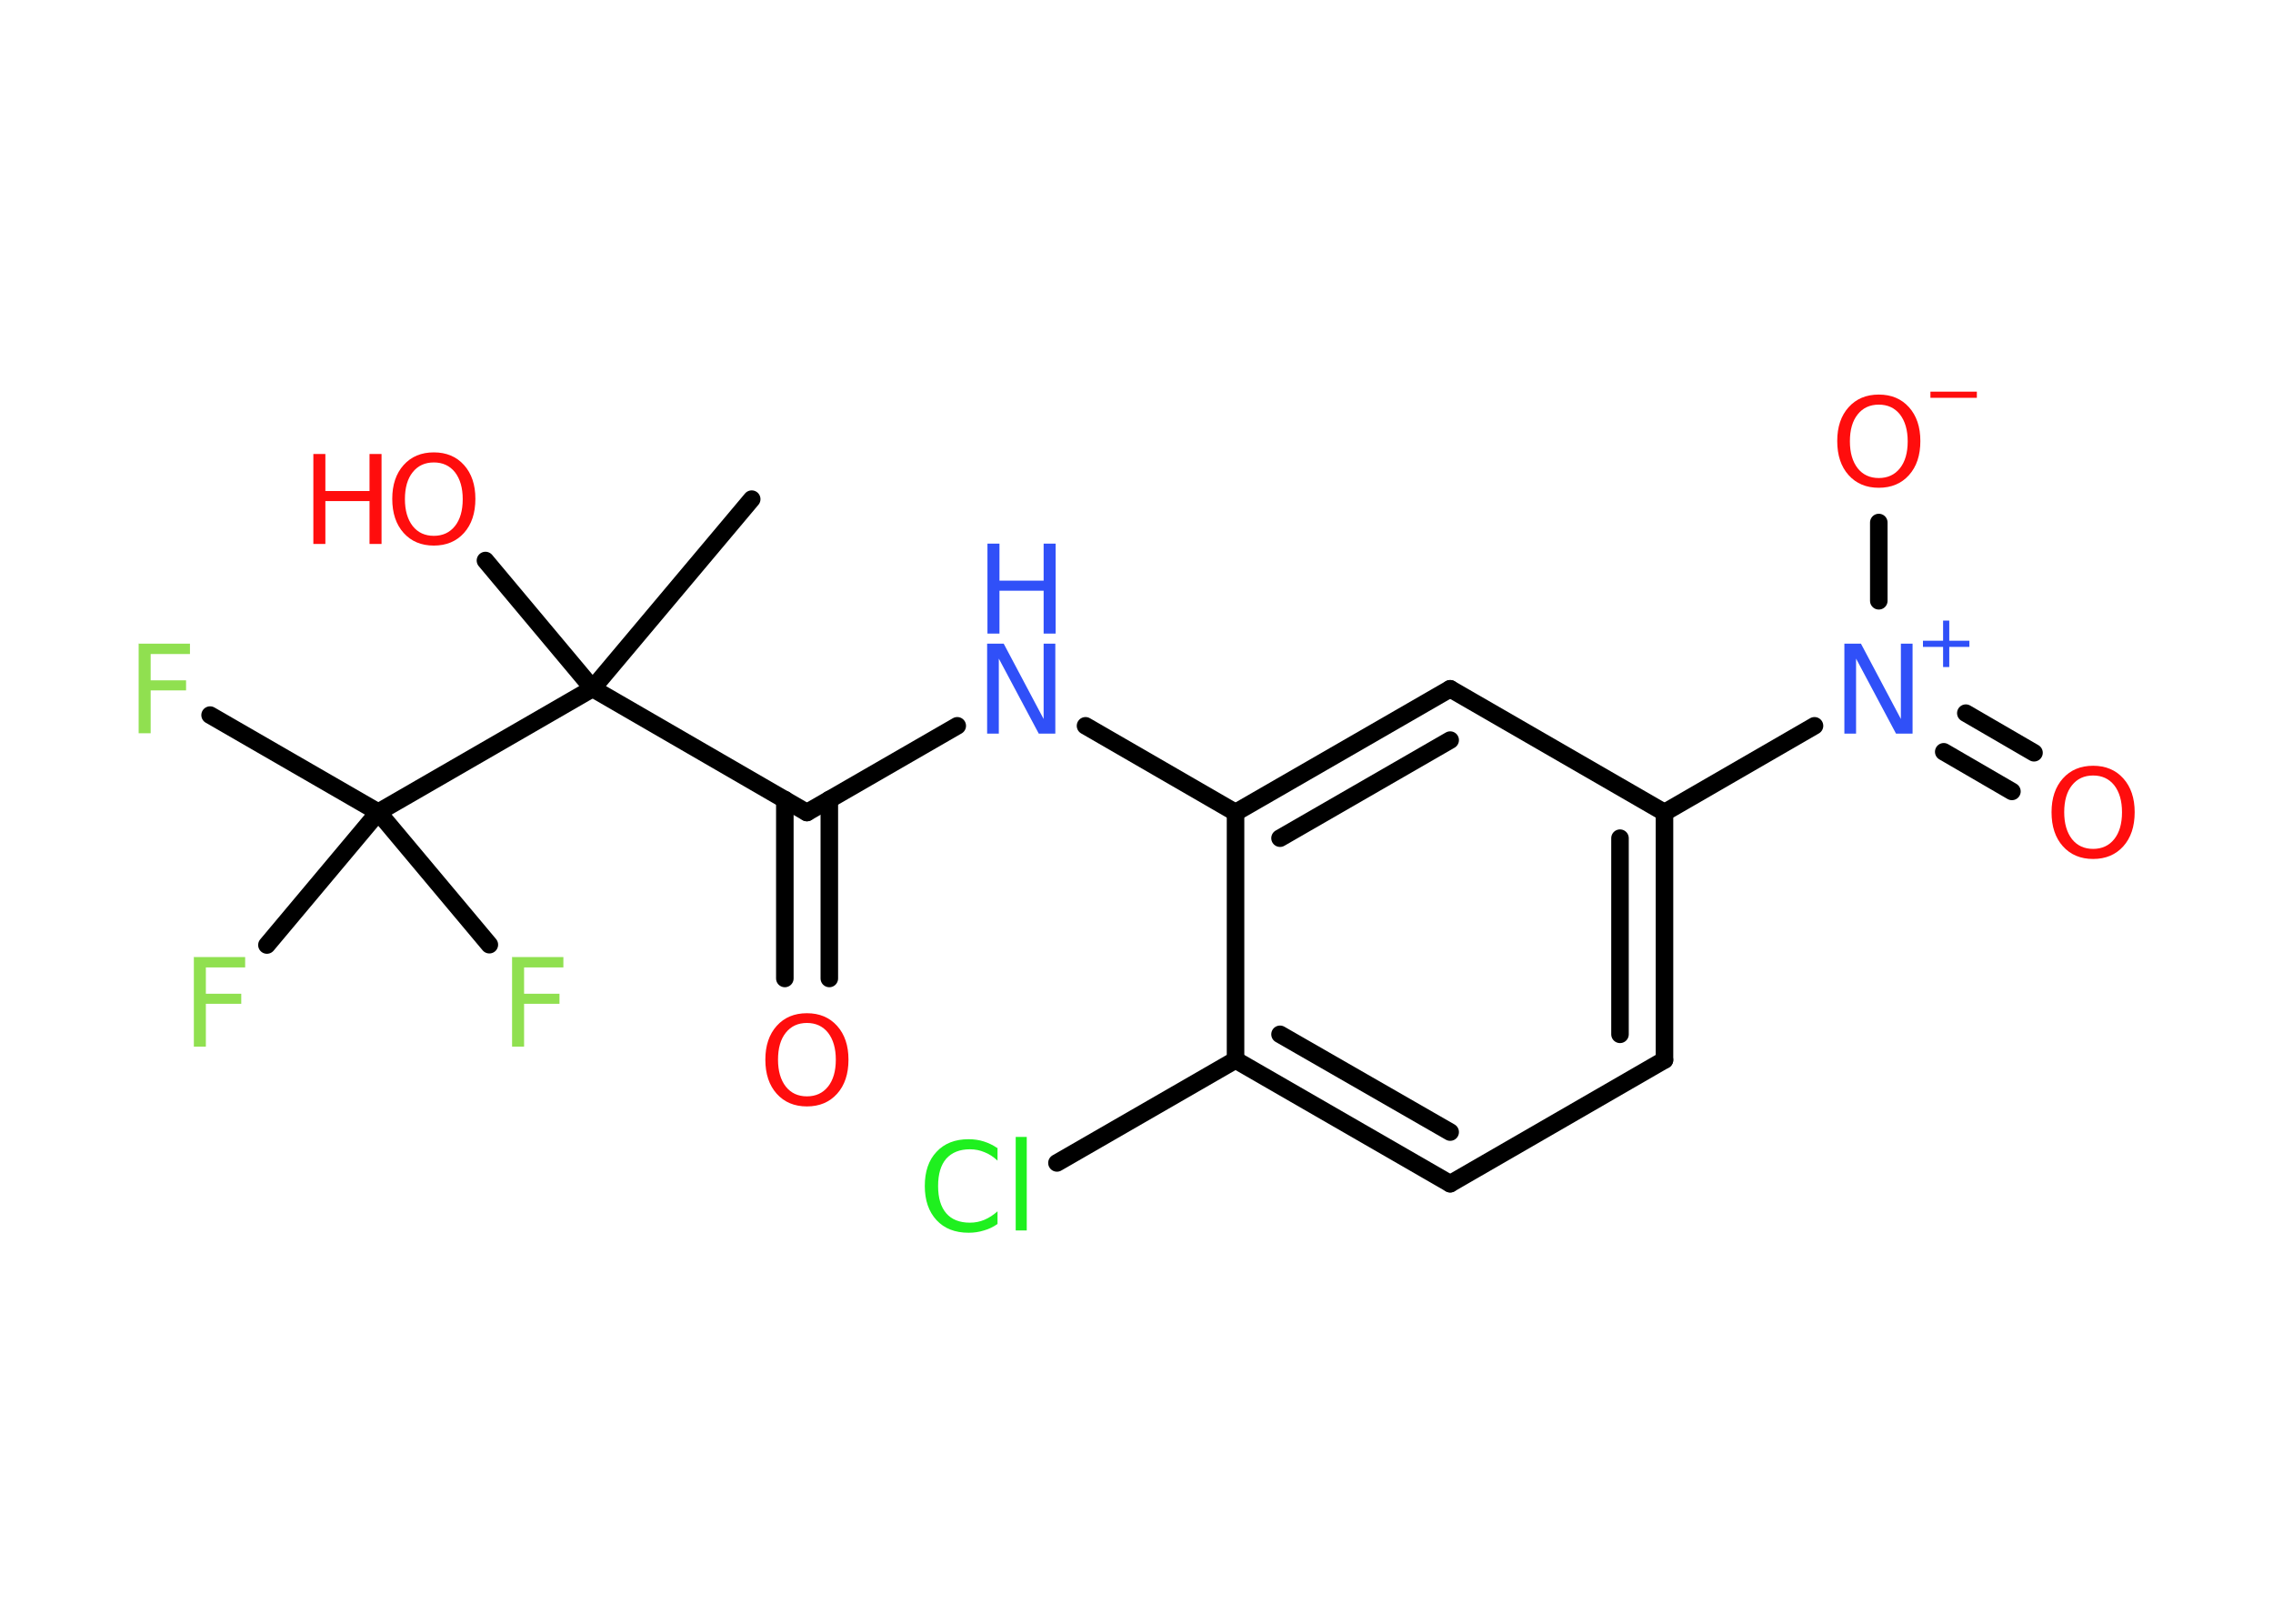 <?xml version='1.0' encoding='UTF-8'?>
<!DOCTYPE svg PUBLIC "-//W3C//DTD SVG 1.1//EN" "http://www.w3.org/Graphics/SVG/1.1/DTD/svg11.dtd">
<svg version='1.2' xmlns='http://www.w3.org/2000/svg' xmlns:xlink='http://www.w3.org/1999/xlink' width='70.0mm' height='50.0mm' viewBox='0 0 70.0 50.0'>
  <desc>Generated by the Chemistry Development Kit (http://github.com/cdk)</desc>
  <g stroke-linecap='round' stroke-linejoin='round' stroke='#000000' stroke-width='.54' fill='#FF0D0D'>
    <rect x='.0' y='.0' width='70.0' height='50.0' fill='#FFFFFF' stroke='none'/>
    <g id='mol1' class='mol'>
      <line id='mol1bnd1' class='bond' x1='23.15' y1='15.37' x2='18.25' y2='21.2'/>
      <line id='mol1bnd2' class='bond' x1='18.25' y1='21.2' x2='14.95' y2='17.26'/>
      <line id='mol1bnd3' class='bond' x1='18.25' y1='21.2' x2='24.85' y2='25.02'/>
      <g id='mol1bnd4' class='bond'>
        <line x1='25.54' y1='24.62' x2='25.54' y2='30.13'/>
        <line x1='24.17' y1='24.62' x2='24.17' y2='30.13'/>
      </g>
      <line id='mol1bnd5' class='bond' x1='24.85' y1='25.02' x2='29.48' y2='22.35'/>
      <line id='mol1bnd6' class='bond' x1='33.43' y1='22.35' x2='38.05' y2='25.02'/>
      <g id='mol1bnd7' class='bond'>
        <line x1='44.66' y1='21.21' x2='38.05' y2='25.02'/>
        <line x1='44.66' y1='22.79' x2='39.42' y2='25.81'/>
      </g>
      <line id='mol1bnd8' class='bond' x1='44.66' y1='21.21' x2='51.26' y2='25.02'/>
      <line id='mol1bnd9' class='bond' x1='51.26' y1='25.02' x2='55.88' y2='22.35'/>
      <g id='mol1bnd10' class='bond'>
        <line x1='60.54' y1='21.96' x2='62.64' y2='23.18'/>
        <line x1='59.86' y1='23.15' x2='61.96' y2='24.37'/>
      </g>
      <line id='mol1bnd11' class='bond' x1='57.86' y1='18.5' x2='57.86' y2='16.09'/>
      <g id='mol1bnd12' class='bond'>
        <line x1='51.26' y1='32.64' x2='51.26' y2='25.02'/>
        <line x1='49.89' y1='31.85' x2='49.89' y2='25.81'/>
      </g>
      <line id='mol1bnd13' class='bond' x1='51.26' y1='32.64' x2='44.66' y2='36.45'/>
      <g id='mol1bnd14' class='bond'>
        <line x1='38.05' y1='32.64' x2='44.66' y2='36.45'/>
        <line x1='39.42' y1='31.85' x2='44.66' y2='34.86'/>
      </g>
      <line id='mol1bnd15' class='bond' x1='38.05' y1='25.02' x2='38.05' y2='32.64'/>
      <line id='mol1bnd16' class='bond' x1='38.05' y1='32.64' x2='32.55' y2='35.81'/>
      <line id='mol1bnd17' class='bond' x1='18.25' y1='21.2' x2='11.65' y2='25.01'/>
      <line id='mol1bnd18' class='bond' x1='11.65' y1='25.01' x2='6.47' y2='22.02'/>
      <line id='mol1bnd19' class='bond' x1='11.65' y1='25.01' x2='8.22' y2='29.1'/>
      <line id='mol1bnd20' class='bond' x1='11.65' y1='25.01' x2='15.07' y2='29.09'/>
      <g id='mol1atm3' class='atom'>
        <path d='M13.36 14.24q-.41 .0 -.65 .3q-.24 .3 -.24 .83q.0 .52 .24 .83q.24 .3 .65 .3q.41 .0 .65 -.3q.24 -.3 .24 -.83q.0 -.52 -.24 -.83q-.24 -.3 -.65 -.3zM13.36 13.93q.58 .0 .93 .39q.35 .39 .35 1.04q.0 .66 -.35 1.05q-.35 .39 -.93 .39q-.58 .0 -.93 -.39q-.35 -.39 -.35 -1.05q.0 -.65 .35 -1.04q.35 -.39 .93 -.39z' stroke='none'/>
        <path d='M9.65 13.98h.37v1.14h1.36v-1.14h.37v2.77h-.37v-1.32h-1.36v1.32h-.37v-2.77z' stroke='none'/>
      </g>
      <path id='mol1atm5' class='atom' d='M24.85 31.5q-.41 .0 -.65 .3q-.24 .3 -.24 .83q.0 .52 .24 .83q.24 .3 .65 .3q.41 .0 .65 -.3q.24 -.3 .24 -.83q.0 -.52 -.24 -.83q-.24 -.3 -.65 -.3zM24.85 31.2q.58 .0 .93 .39q.35 .39 .35 1.04q.0 .66 -.35 1.05q-.35 .39 -.93 .39q-.58 .0 -.93 -.39q-.35 -.39 -.35 -1.05q.0 -.65 .35 -1.04q.35 -.39 .93 -.39z' stroke='none'/>
      <g id='mol1atm6' class='atom'>
        <path d='M30.41 19.82h.5l1.23 2.32v-2.32h.36v2.77h-.51l-1.23 -2.31v2.31h-.36v-2.77z' stroke='none' fill='#3050F8'/>
        <path d='M30.41 16.74h.37v1.14h1.36v-1.14h.37v2.77h-.37v-1.32h-1.36v1.32h-.37v-2.77z' stroke='none' fill='#3050F8'/>
      </g>
      <g id='mol1atm10' class='atom'>
        <path d='M56.81 19.82h.5l1.23 2.32v-2.32h.36v2.77h-.51l-1.23 -2.31v2.31h-.36v-2.77z' stroke='none' fill='#3050F8'/>
        <path d='M60.03 19.11v.62h.62v.19h-.62v.62h-.19v-.62h-.62v-.19h.62v-.62h.19z' stroke='none' fill='#3050F8'/>
      </g>
      <path id='mol1atm11' class='atom' d='M64.46 23.88q-.41 .0 -.65 .3q-.24 .3 -.24 .83q.0 .52 .24 .83q.24 .3 .65 .3q.41 .0 .65 -.3q.24 -.3 .24 -.83q.0 -.52 -.24 -.83q-.24 -.3 -.65 -.3zM64.46 23.58q.58 .0 .93 .39q.35 .39 .35 1.04q.0 .66 -.35 1.05q-.35 .39 -.93 .39q-.58 .0 -.93 -.39q-.35 -.39 -.35 -1.05q.0 -.65 .35 -1.04q.35 -.39 .93 -.39z' stroke='none'/>
      <g id='mol1atm12' class='atom'>
        <path d='M57.86 12.46q-.41 .0 -.65 .3q-.24 .3 -.24 .83q.0 .52 .24 .83q.24 .3 .65 .3q.41 .0 .65 -.3q.24 -.3 .24 -.83q.0 -.52 -.24 -.83q-.24 -.3 -.65 -.3zM57.86 12.15q.58 .0 .93 .39q.35 .39 .35 1.04q.0 .66 -.35 1.05q-.35 .39 -.93 .39q-.58 .0 -.93 -.39q-.35 -.39 -.35 -1.05q.0 -.65 .35 -1.04q.35 -.39 .93 -.39z' stroke='none'/>
        <path d='M59.45 12.06h1.43v.19h-1.43v-.19z' stroke='none'/>
      </g>
      <path id='mol1atm16' class='atom' d='M30.72 35.34v.4q-.19 -.18 -.4 -.26q-.21 -.09 -.45 -.09q-.47 .0 -.73 .29q-.25 .29 -.25 .84q.0 .55 .25 .84q.25 .29 .73 .29q.24 .0 .45 -.09q.21 -.09 .4 -.26v.39q-.2 .14 -.42 .2q-.22 .07 -.47 .07q-.63 .0 -.99 -.39q-.36 -.39 -.36 -1.05q.0 -.67 .36 -1.05q.36 -.39 .99 -.39q.25 .0 .47 .07q.22 .07 .41 .2zM31.28 35.01h.34v2.88h-.34v-2.88z' stroke='none' fill='#1FF01F'/>
      <path id='mol1atm18' class='atom' d='M4.26 19.82h1.59v.32h-1.21v.81h1.09v.31h-1.09v1.32h-.37v-2.77z' stroke='none' fill='#90E050'/>
      <path id='mol1atm19' class='atom' d='M5.96 29.47h1.59v.32h-1.21v.81h1.09v.31h-1.09v1.32h-.37v-2.77z' stroke='none' fill='#90E050'/>
      <path id='mol1atm20' class='atom' d='M15.76 29.47h1.59v.32h-1.21v.81h1.09v.31h-1.09v1.32h-.37v-2.77z' stroke='none' fill='#90E050'/>
    </g>
  </g>
</svg>
